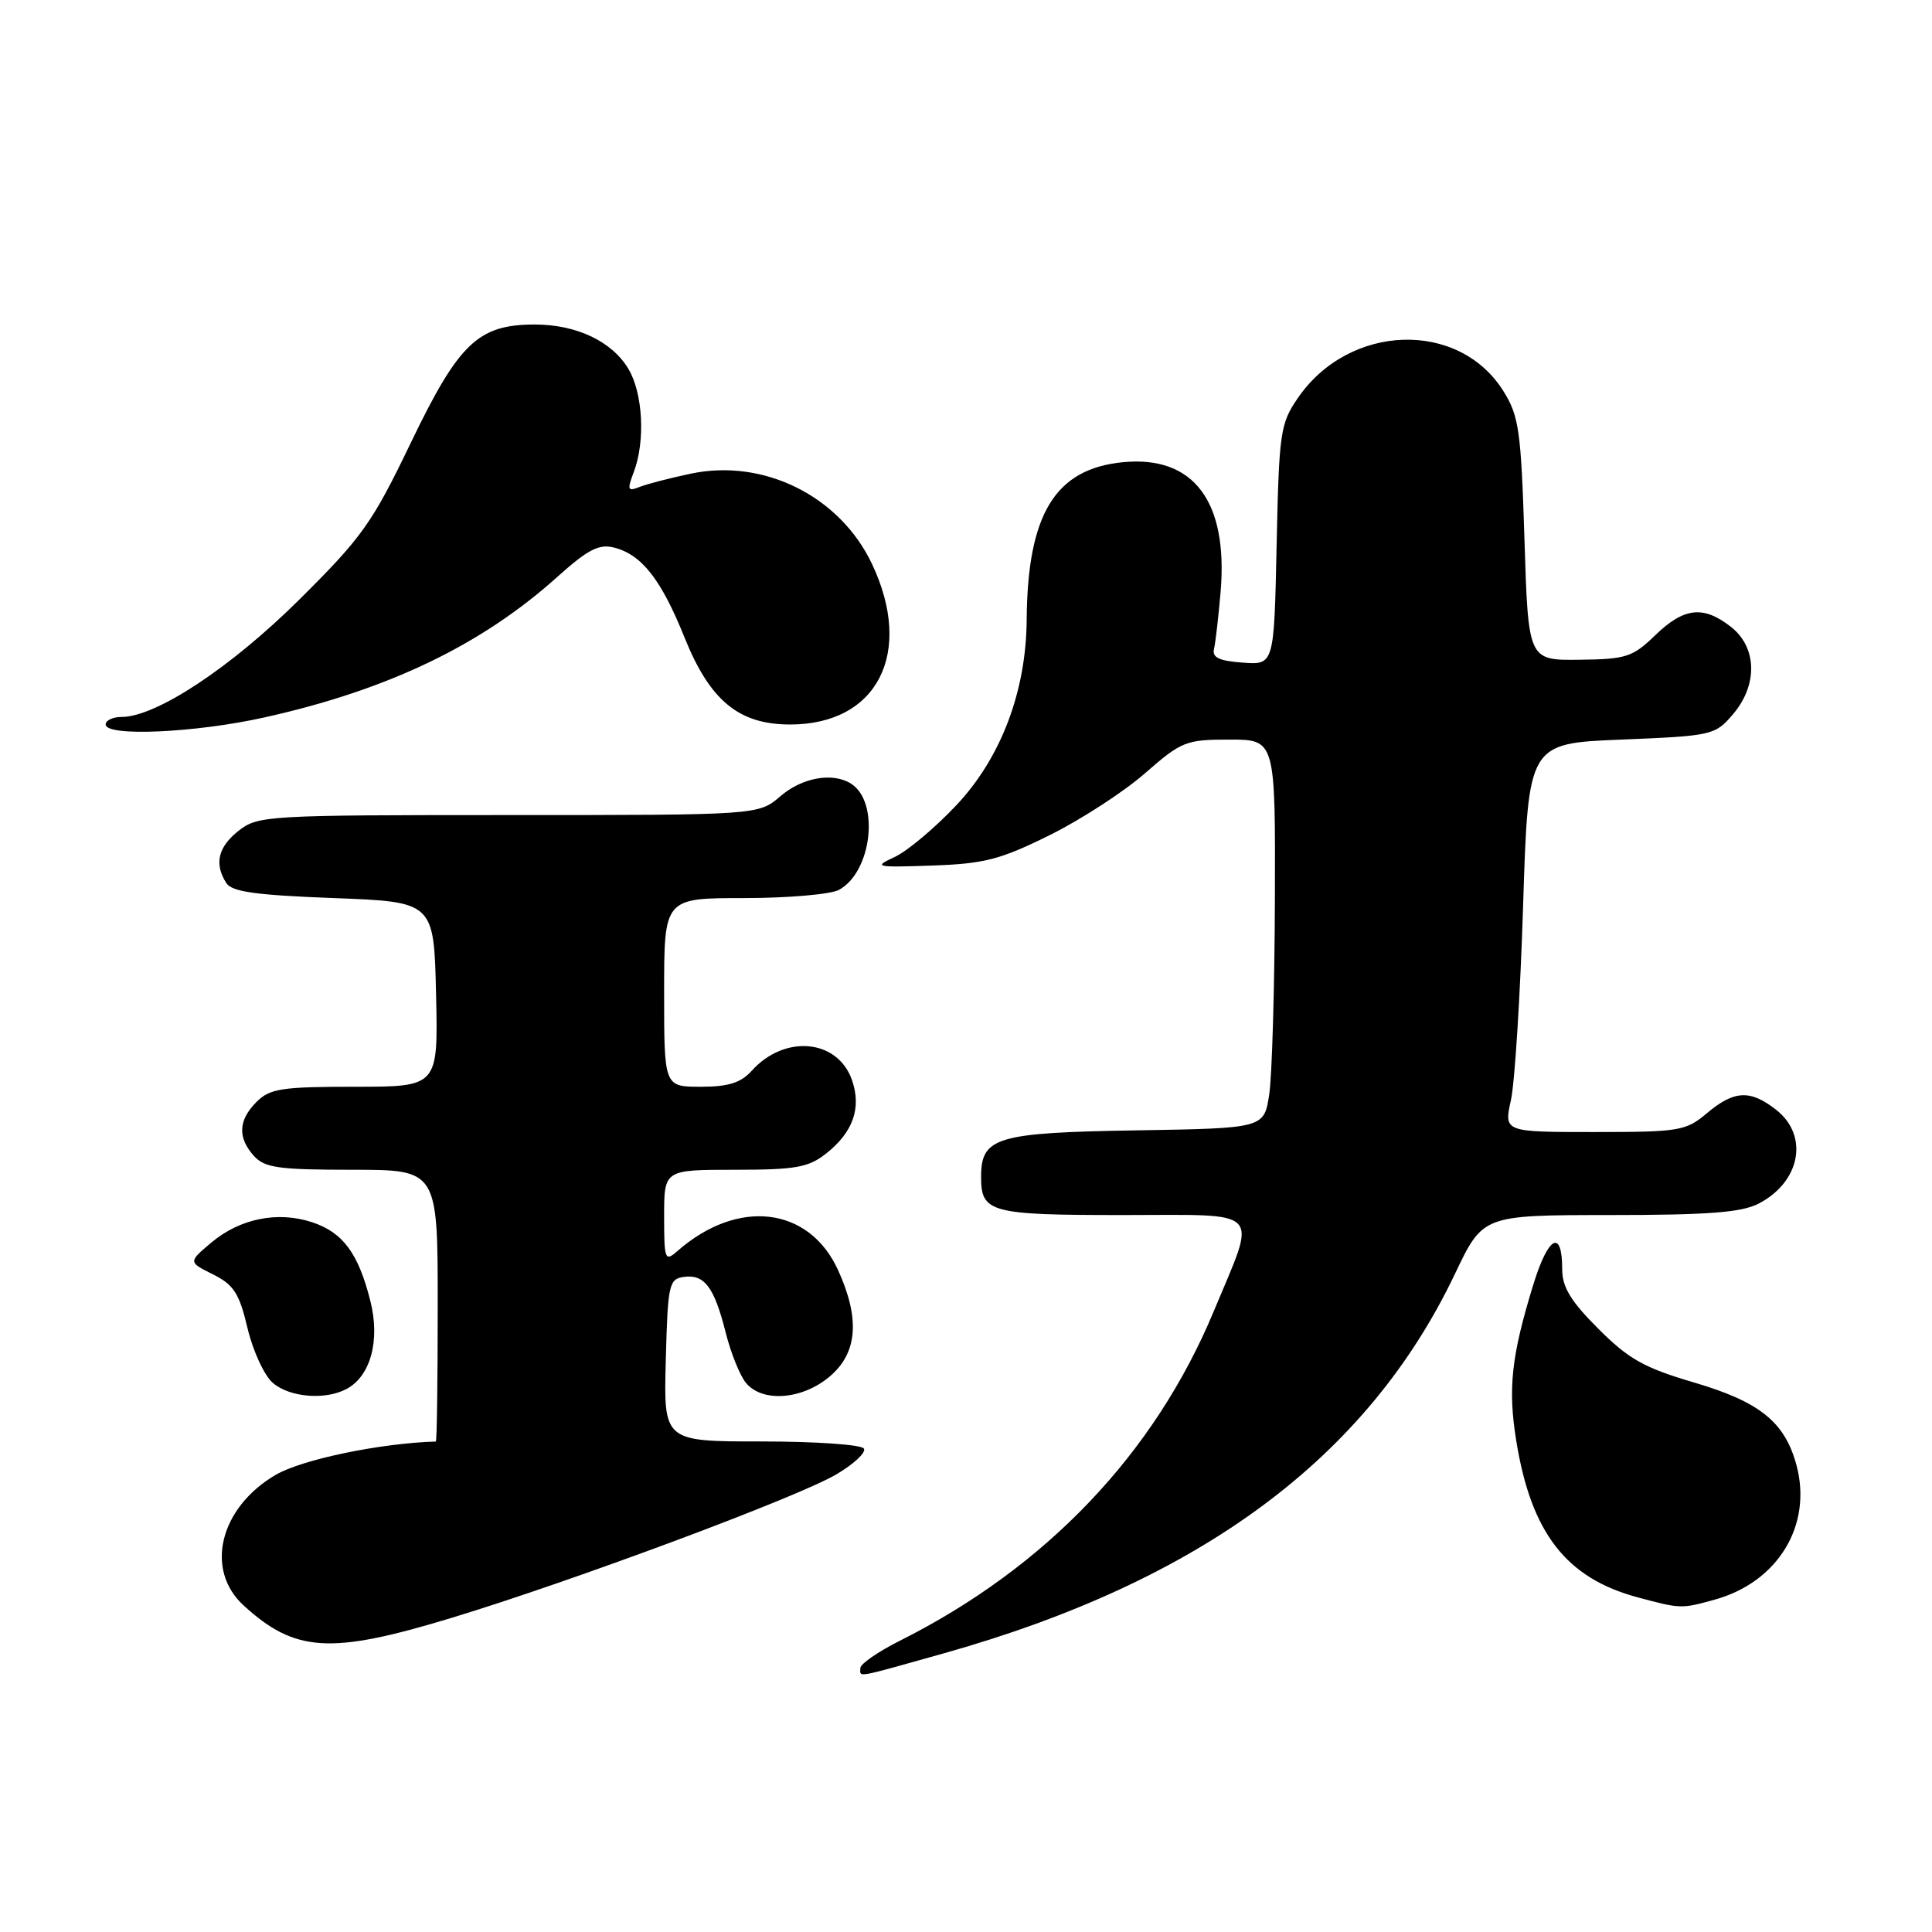<?xml version="1.0" encoding="UTF-8" standalone="no"?>
<!DOCTYPE svg PUBLIC "-//W3C//DTD SVG 1.1//EN" "http://www.w3.org/Graphics/SVG/1.1/DTD/svg11.dtd" >
<svg xmlns="http://www.w3.org/2000/svg" xmlns:xlink="http://www.w3.org/1999/xlink" version="1.1" viewBox="0 0 256 256">
 <g >
 <path fill="currentColor"
d=" M 125.08 219.07 C 159.20 209.46 181.22 193.11 192.81 168.75 C 196.50 161.01 196.50 161.01 213.30 161.00 C 226.32 161.00 230.76 160.66 233.02 159.49 C 238.57 156.62 239.72 150.50 235.37 147.07 C 231.92 144.36 229.80 144.46 226.18 147.50 C 223.38 149.86 222.55 150.00 211.24 150.00 C 199.27 150.00 199.27 150.00 200.21 145.75 C 200.72 143.41 201.45 131.82 201.82 120.00 C 202.50 98.50 202.50 98.50 214.84 98.00 C 226.85 97.51 227.25 97.42 229.59 94.69 C 232.94 90.80 232.84 85.80 229.37 83.07 C 225.71 80.20 223.14 80.48 219.33 84.17 C 216.33 87.07 215.48 87.35 209.28 87.42 C 202.50 87.50 202.50 87.50 202.00 71.50 C 201.55 57.11 201.27 55.13 199.23 51.86 C 193.33 42.36 178.77 42.83 171.98 52.73 C 169.64 56.14 169.48 57.24 169.16 72.23 C 168.82 88.11 168.82 88.11 164.66 87.80 C 161.56 87.58 160.59 87.12 160.86 86.00 C 161.06 85.17 161.45 81.75 161.74 78.39 C 162.74 66.43 158.16 60.35 148.83 61.24 C 139.81 62.11 136.15 68.09 136.04 82.14 C 135.97 91.65 132.61 100.47 126.68 106.74 C 123.85 109.74 120.18 112.81 118.52 113.57 C 115.69 114.88 115.99 114.95 123.50 114.69 C 130.42 114.45 132.52 113.91 139.05 110.68 C 143.21 108.62 148.90 104.93 151.71 102.47 C 156.56 98.23 157.13 98.00 162.91 98.00 C 169.00 98.00 169.00 98.00 168.93 119.25 C 168.89 130.94 168.55 142.53 168.18 145.00 C 167.50 149.50 167.50 149.50 150.55 149.78 C 132.00 150.08 130.00 150.68 130.00 155.95 C 130.00 160.68 131.20 161.00 148.81 161.00 C 167.65 161.00 166.59 159.89 160.84 173.72 C 152.99 192.60 138.65 207.66 119.25 217.40 C 116.36 218.85 114.00 220.48 114.00 221.02 C 114.00 222.28 113.07 222.44 125.08 219.07 Z  M 59.69 214.42 C 75.69 209.57 105.52 198.46 110.77 195.39 C 113.13 194.01 114.79 192.46 114.47 191.94 C 114.14 191.42 108.04 191.00 100.91 191.00 C 87.93 191.00 87.93 191.00 88.22 180.25 C 88.48 170.22 88.64 169.48 90.59 169.20 C 93.33 168.81 94.63 170.52 96.15 176.54 C 96.83 179.27 98.05 182.29 98.85 183.25 C 101.03 185.87 106.29 185.47 109.92 182.41 C 113.62 179.30 113.99 174.77 111.06 168.32 C 107.22 159.87 97.77 158.74 89.75 165.78 C 88.11 167.22 88.00 166.93 88.00 161.15 C 88.00 155.00 88.00 155.00 97.37 155.00 C 105.41 155.00 107.11 154.70 109.44 152.87 C 113.04 150.03 114.18 146.82 112.89 143.11 C 110.99 137.68 103.97 137.03 99.60 141.89 C 98.15 143.49 96.51 144.00 92.85 144.00 C 88.00 144.00 88.00 144.00 88.00 131.50 C 88.00 119.00 88.00 119.00 98.57 119.00 C 104.38 119.00 110.04 118.51 111.15 117.92 C 115.52 115.58 116.60 106.27 112.77 103.84 C 110.34 102.30 106.29 103.02 103.41 105.50 C 100.50 108.00 100.50 108.00 67.38 108.00 C 35.40 108.00 34.18 108.07 31.63 110.07 C 28.89 112.23 28.36 114.44 29.98 117.00 C 30.71 118.17 33.88 118.61 44.21 119.00 C 57.50 119.50 57.50 119.50 57.78 131.75 C 58.06 144.00 58.06 144.00 47.03 144.00 C 37.33 144.00 35.76 144.24 34.00 146.00 C 31.57 148.43 31.46 150.74 33.65 153.17 C 35.07 154.74 36.93 155.00 46.65 155.00 C 58.00 155.00 58.00 155.00 58.00 173.00 C 58.00 182.90 57.89 191.00 57.75 191.01 C 50.37 191.23 40.00 193.39 36.52 195.43 C 29.10 199.79 27.09 208.00 32.30 212.75 C 39.11 218.96 43.79 219.24 59.69 214.42 Z  M 227.22 211.96 C 235.60 209.63 240.18 202.09 238.04 194.13 C 236.49 188.41 233.19 185.75 224.38 183.16 C 217.86 181.24 215.79 180.08 211.79 176.07 C 208.14 172.43 207.00 170.55 207.00 168.20 C 207.00 162.78 205.16 163.75 203.17 170.22 C 200.26 179.69 199.79 183.98 200.91 190.90 C 202.87 203.09 207.51 209.09 216.94 211.64 C 222.71 213.19 222.76 213.19 227.22 211.96 Z  M 45.93 184.04 C 49.11 182.34 50.39 177.61 49.08 172.41 C 47.49 166.07 45.44 163.30 41.35 161.95 C 36.79 160.45 31.80 161.46 28.00 164.65 C 24.94 167.23 24.94 167.23 28.22 168.86 C 30.98 170.24 31.71 171.37 32.80 176.00 C 33.52 179.03 35.03 182.28 36.16 183.25 C 38.42 185.17 43.11 185.55 45.93 184.04 Z  M 35.00 95.07 C 51.37 91.44 63.80 85.48 73.85 76.44 C 77.87 72.83 79.36 72.05 81.34 72.55 C 85.02 73.47 87.61 76.77 90.71 84.49 C 94.08 92.85 97.90 96.00 104.70 96.00 C 116.28 96.00 121.12 86.49 115.54 74.72 C 111.27 65.72 101.18 60.71 91.50 62.77 C 88.75 63.35 85.70 64.14 84.73 64.53 C 83.17 65.15 83.08 64.91 83.98 62.55 C 85.52 58.49 85.20 52.15 83.29 48.92 C 81.12 45.24 76.40 43.00 70.85 43.00 C 63.35 43.01 60.80 45.45 54.45 58.64 C 49.32 69.31 48.00 71.17 39.66 79.45 C 30.58 88.46 20.68 95.00 16.11 95.00 C 14.95 95.00 14.00 95.45 14.00 96.00 C 14.00 97.63 25.83 97.11 35.00 95.07 Z "/>
</g>
</svg>
